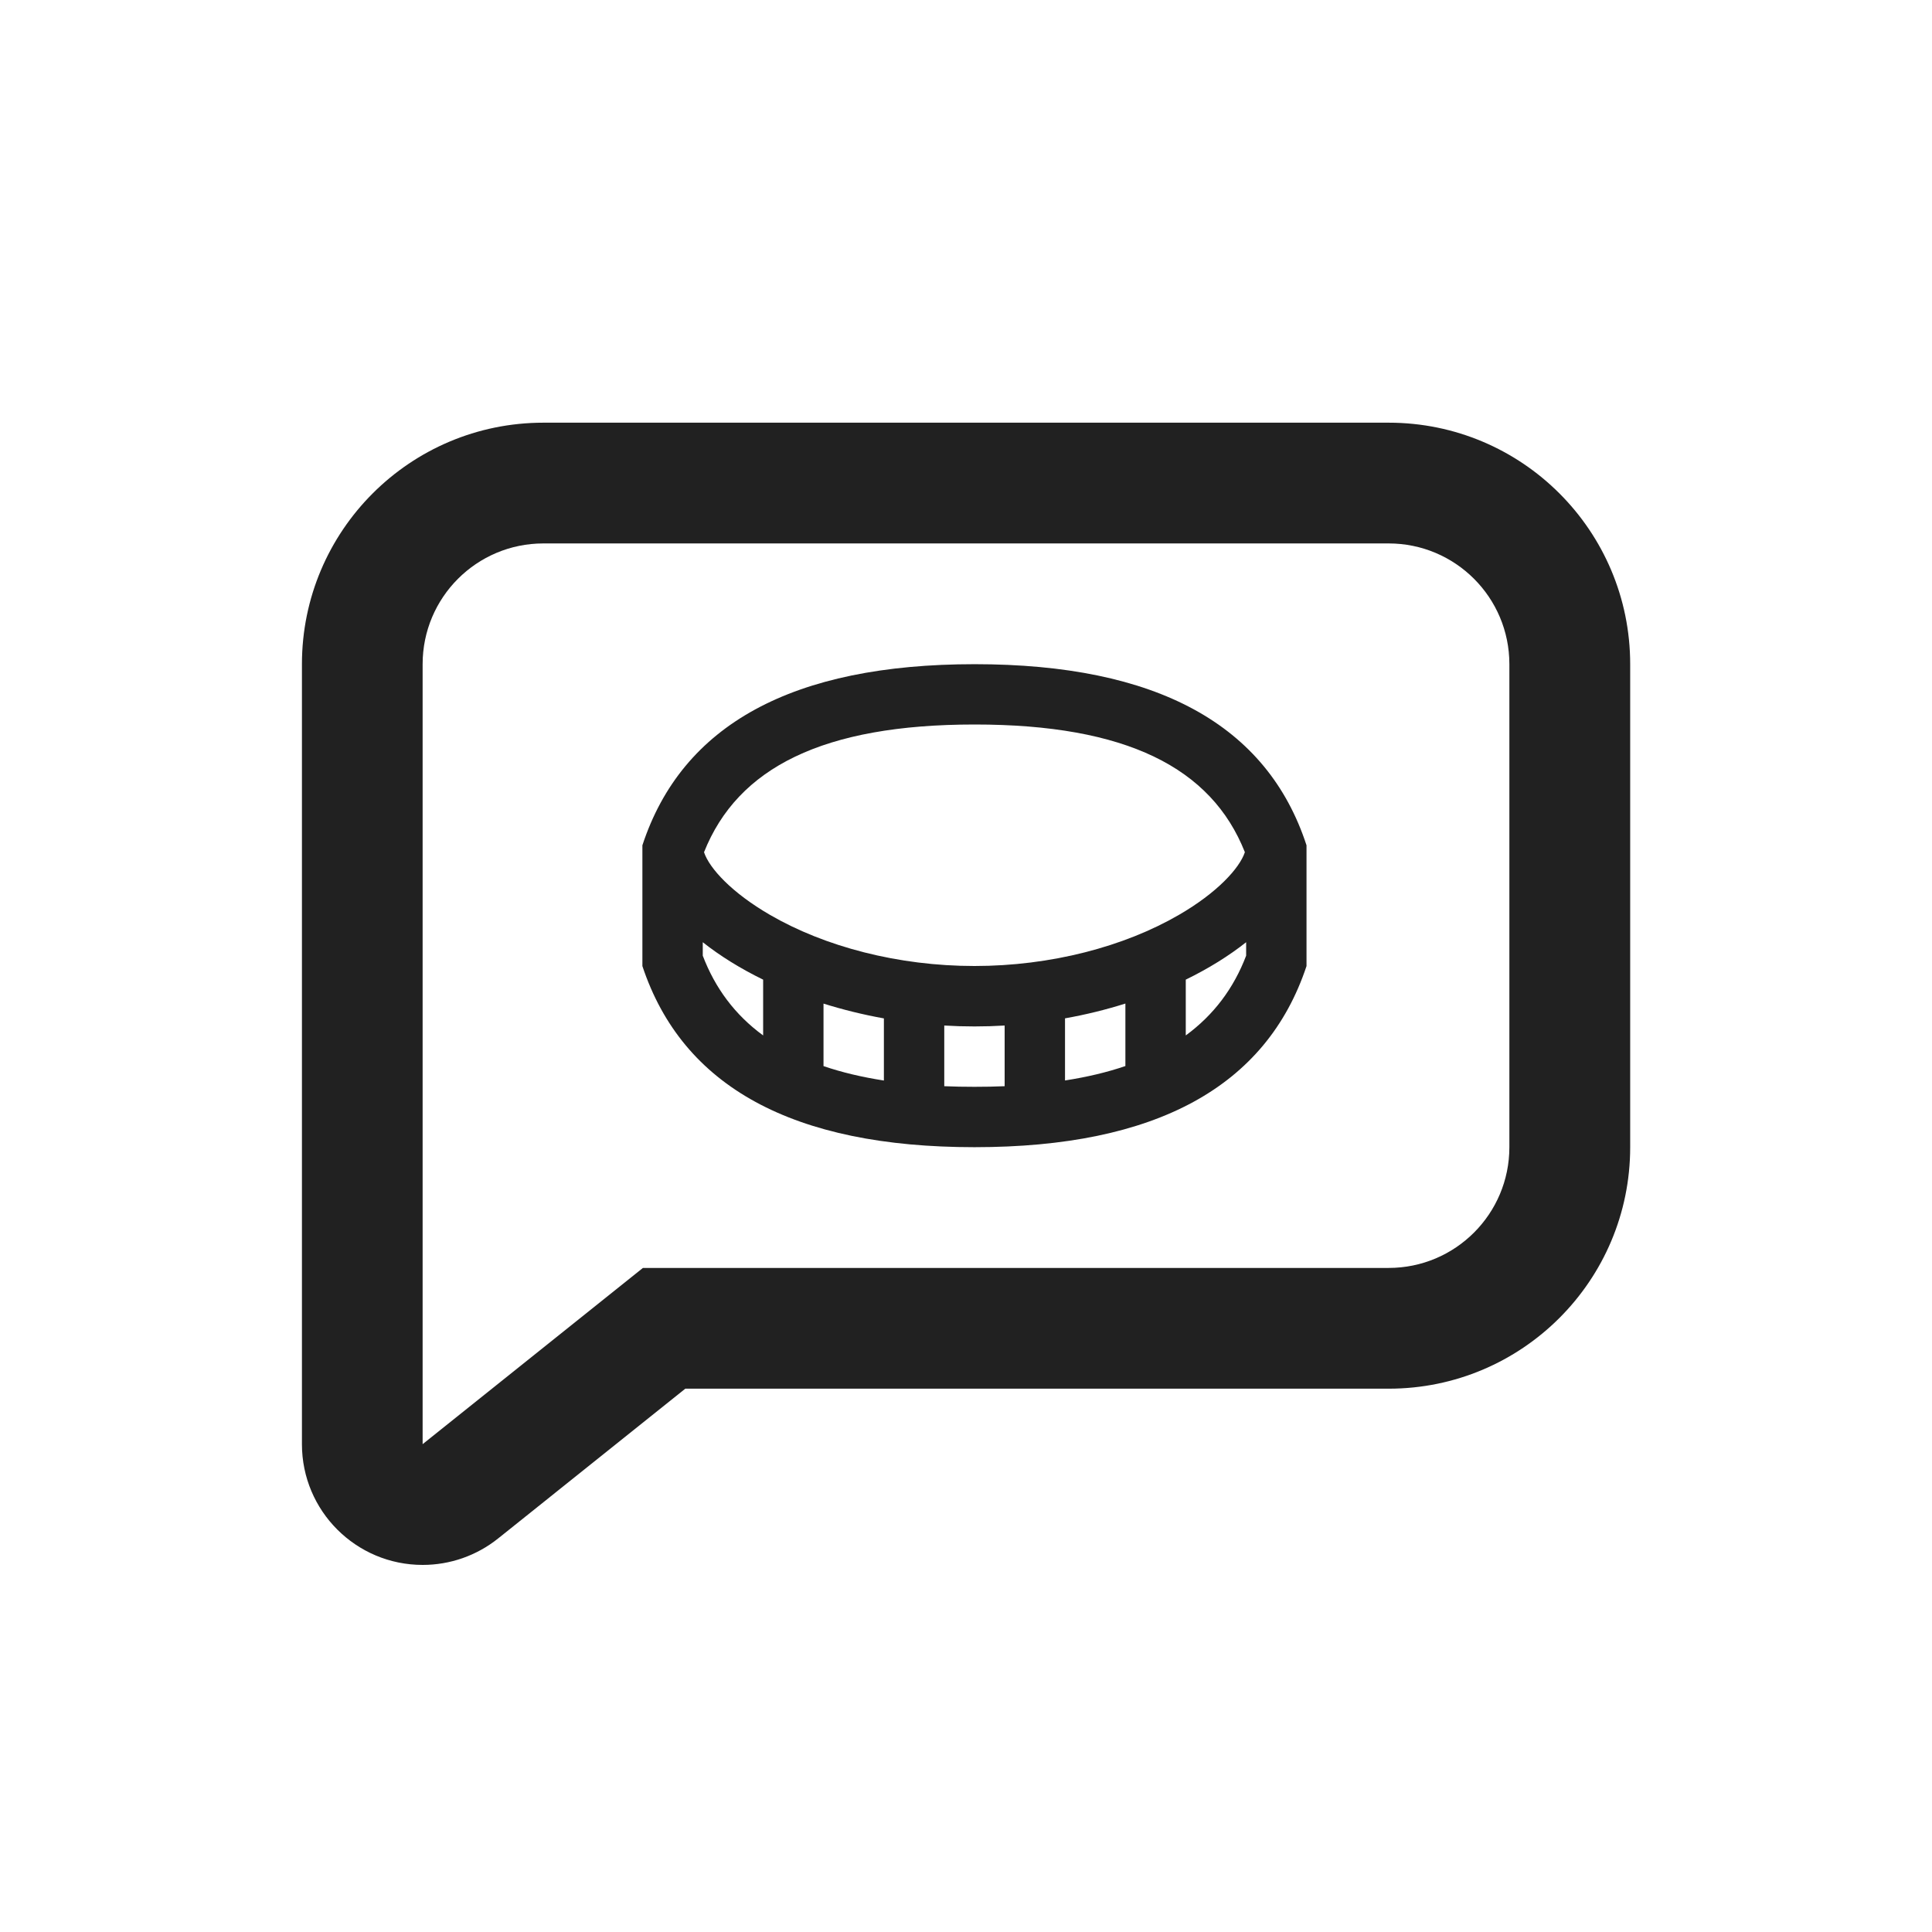 <svg height="32" viewBox="0 0 32 32" width="32" xmlns="http://www.w3.org/2000/svg"><path d="m18.64 17.657v-1.035c-.317.1-.651.183-1 .245v1.029c.366-.057.699-.136 1-.239zm1-.507c.464-.34.794-.781 1-1.321v-.223c-.284.225-.621.435-1 .62zm-3 .841v-1.005c-.165.01-.331.015-.5.015-.169 0-.335-.005-.5-.015v1.005c.162.007.328.01.5.01.172 0 .338-.003.5-.01zm-2-.094v-1.029c-.349-.063-.683-.146-1-.245v1.035c.301.103.634.182 1 .239zm-2-.747v-.924c-.379-.185-.716-.395-1-.62v.223c.206.541.536.982 1 1.321zm-.979-3.034c.089.267.46.671 1.092 1.037.908.527 2.124.847 3.387.847 1.264 0 2.479-.32 3.387-.847.632-.366 1.003-.771 1.092-1.038-.555-1.402-1.969-2.115-4.476-2.115-2.507 0-3.924.713-4.482 2.115zm-.31 8.885-3.101 2.481c-.355.284-.795.438-1.249.438-1.105 0-2-.895-2-2v-12.919c0-2.209 1.791-4 4-4h14c2.209 0 4 1.791 4 4v8c0 2.209-1.791 4-4 4zm11.649-2c1.105 0 2-.895 2-2v-8c0-1.105-.895-2-2-2h-14c-1.105 0-2 .895-2 2v12.919l3.649-2.919zm-12.36-7c.656-2 2.49-3 5.503-3s4.845 1 5.497 3v2c-.664 2-2.497 3-5.5 3-3.003 0-4.836-1-5.5-3z" fill="#212121"/></svg>